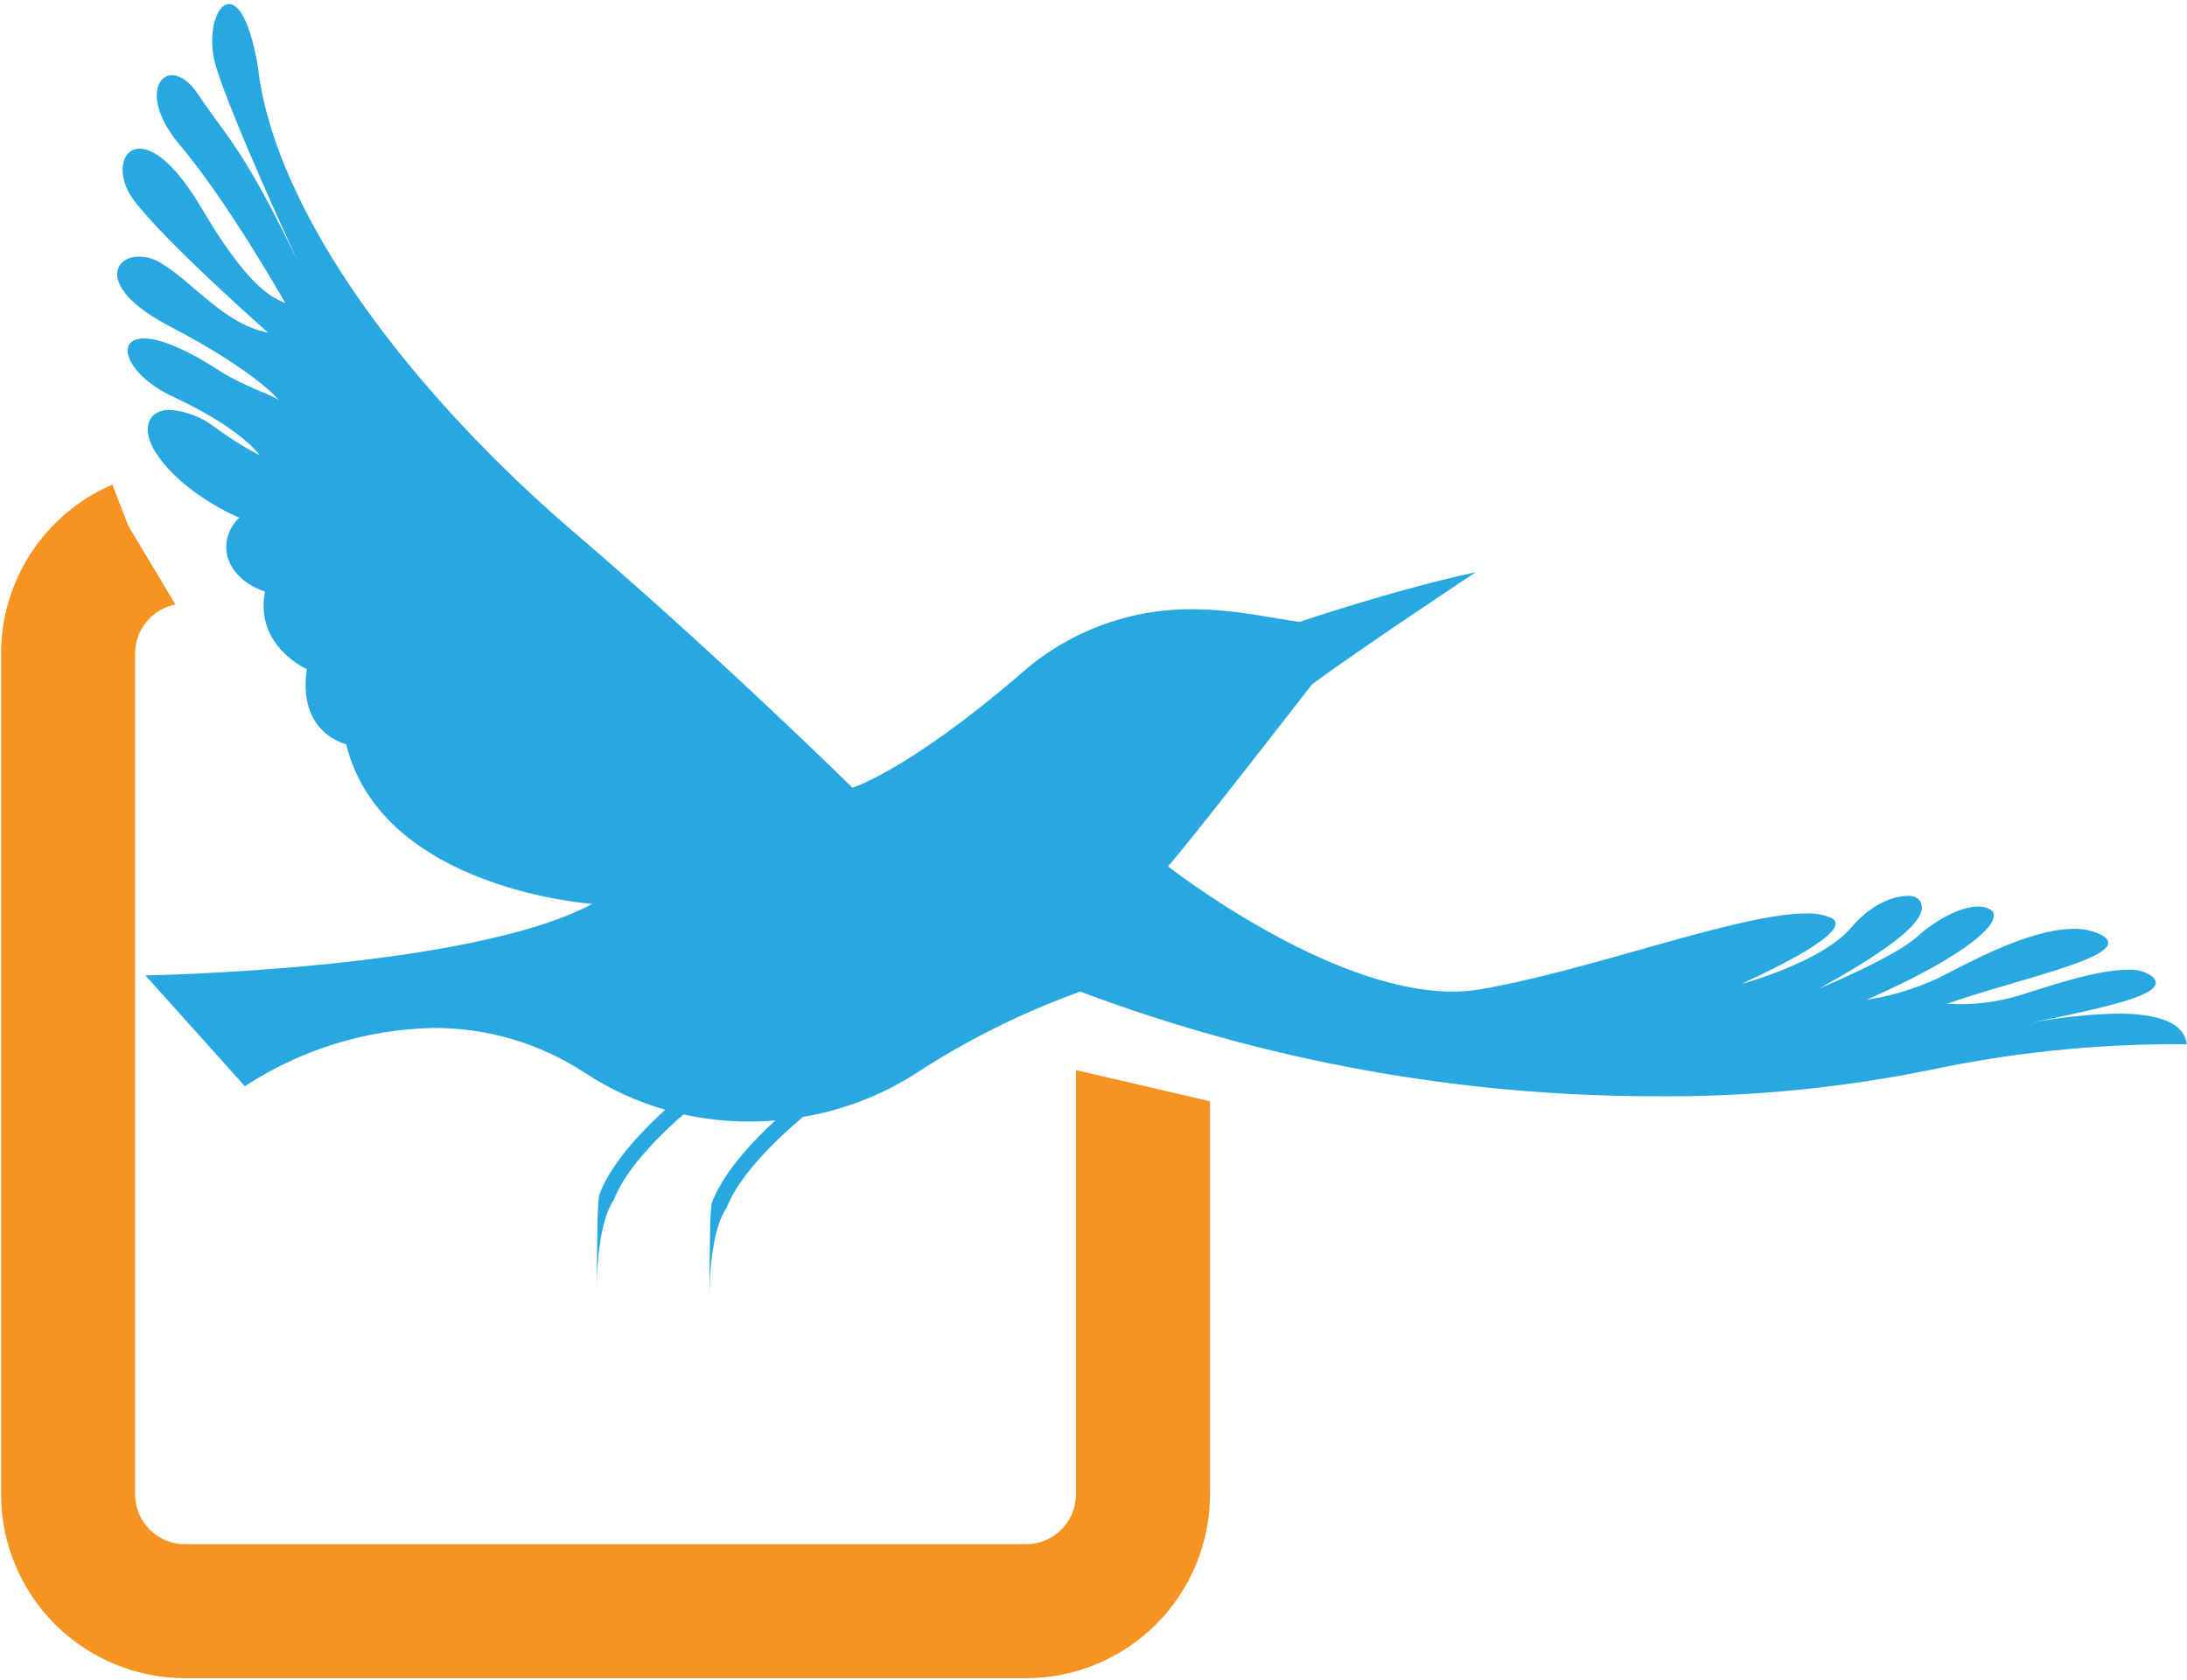 <svg width="233" height="179" viewBox="0 0 233 179" fill="none" xmlns="http://www.w3.org/2000/svg">
<g id="Group 99">
<g id="Group 97">
<path id="Path 101" d="M24.4 0.431C25.421 0.431 26.651 2.221 27.484 7.131L27.642 8.415C30.304 24.874 45.801 43.591 61.242 56.797C76.683 70.003 90.822 83.953 90.822 83.953C90.822 83.953 96.767 82.093 108.583 71.953C113.634 67.386 120.214 64.878 127.023 64.926C131.505 64.926 135.437 65.864 138.439 66.279C138.439 66.279 148.572 62.841 157.224 60.979C157.224 60.979 145.081 69.022 139.785 72.926C139.785 72.926 126.815 89.668 124.435 92.326C124.435 92.326 141.449 105.675 154.758 105.675C155.739 105.678 156.719 105.598 157.687 105.436C169.463 103.424 185.223 97.346 192.422 97.346C193.329 97.304 194.235 97.462 195.075 97.808C197.391 98.944 191.018 102.326 185.538 104.856C185.538 104.856 194.05 102.577 197.195 98.881C199.337 96.344 201.72 95.481 203.183 95.481C203.426 95.449 203.673 95.475 203.904 95.556C204.135 95.637 204.344 95.771 204.514 95.947C205.07 96.856 205.698 98.808 193.768 105.366C193.768 105.366 201.858 102.016 204.303 99.785C206.23 98.023 208.898 96.608 210.761 96.608C211.211 96.591 211.657 96.702 212.046 96.928C213.717 97.973 209.953 101.67 198.859 106.549C201.491 106.149 204.053 105.375 206.466 104.249C209.366 102.805 216.085 98.988 220.944 98.988C221.862 98.966 222.774 99.144 223.618 99.507C228.299 101.67 215.326 104.178 207.448 106.968C207.448 106.968 207.943 107.017 208.763 107.017C210.864 107.023 212.955 106.725 214.971 106.133C217.924 105.233 223.223 103.347 226.662 103.347C227.585 103.27 228.506 103.515 229.269 104.04C231.386 105.84 225.095 107.197 216.409 108.999C219.447 108.412 222.529 108.085 225.622 108.022C229.428 108.022 232.689 108.775 232.971 111.295C232.971 111.295 232.463 111.28 231.539 111.28C222.88 111.298 214.247 112.207 205.774 113.993C196.112 115.966 186.269 116.916 176.408 116.827C155.464 116.829 134.692 113.05 115.091 105.674C108.948 107.883 103.083 110.8 97.614 114.366C93.916 116.745 89.768 118.337 85.428 119.041L85.477 119.102C85.416 119.156 79.211 124.141 77.452 128.617L77.393 128.767L77.36 128.793C77.231 129.061 75.643 130.946 75.57 138.359C75.646 130.715 75.631 128.509 75.931 127.951C77.244 124.674 80.514 121.316 82.601 119.403C81.68 119.48 80.744 119.521 79.801 119.521C77.454 119.522 75.115 119.268 72.823 118.762C71.167 120.188 66.872 124.12 65.458 127.726L65.4 127.871L65.369 127.899C65.238 128.166 63.656 130.057 63.569 137.467C63.658 129.82 63.639 127.617 63.946 127.06C65.31 123.641 68.813 120.13 70.875 118.268C67.861 117.398 64.993 116.084 62.367 114.368C57.568 111.201 51.941 109.524 46.191 109.547C39.04 109.688 32.074 111.841 26.091 115.76L15.491 103.95C15.491 103.95 49.899 103.393 63.11 96.325C63.11 96.325 40.693 94.837 36.877 79.308C36.877 79.308 31.67 78.187 32.689 71.303C32.689 71.303 27.108 68.887 28.228 63.029C28.228 63.029 25.071 62.193 24.228 59.314C24.048 58.574 24.07 57.798 24.294 57.069C24.517 56.341 24.933 55.686 25.498 55.174C25.498 55.174 19.483 52.706 16.598 48.243C14.983 45.737 15.736 43.675 18.098 43.675C19.803 43.814 21.434 44.433 22.803 45.46C24.342 46.606 25.969 47.63 27.668 48.522C27.668 48.522 25.854 45.734 18.459 42.289C13.459 39.96 12.134 36.071 15.329 36.071C16.852 36.071 19.401 36.959 23.06 39.31C26.114 41.274 28.424 41.81 29.666 42.61C29.666 42.61 27.39 39.636 18.043 34.753C10.482 30.803 11.93 27.341 14.821 27.347C15.596 27.357 16.354 27.569 17.021 27.964C20.503 29.952 23.77 34.519 28.558 35.449C28.558 35.449 17.538 25.729 14.237 21.31C12.343 18.785 12.866 15.841 14.879 15.841C16.379 15.841 18.697 17.483 21.454 22.153C26.294 30.344 28.754 31.646 30.394 32.288C30.394 32.288 24.278 21.497 19.162 15.454C15.595 11.238 16.448 8.02 18.327 8.02C19.147 8.02 20.151 8.62 21.081 10.015C24.14 14.615 25.835 15.64 31.694 27.779C31.694 27.779 24.794 12.898 23.021 7.129C22.002 3.797 22.999 0.429 24.404 0.429" fill="#28A8E0"/>
</g>
<g id="Group 98">
<path id="Path 102" d="M114.635 114.04V159.253C114.633 160.661 114.072 162.011 113.077 163.007C112.081 164.002 110.731 164.563 109.323 164.565H19.7C18.293 164.562 16.944 164.001 15.949 163.005C14.954 162.01 14.394 160.66 14.392 159.253V69.633C14.395 68.401 14.825 67.209 15.609 66.259C16.393 65.309 17.483 64.661 18.692 64.426L13.653 56.006L11.976 51.643C8.458 53.156 5.459 55.665 3.351 58.862C1.242 62.059 0.116 65.803 0.111 69.633V159.253C0.118 164.447 2.185 169.427 5.858 173.099C9.531 176.772 14.511 178.838 19.705 178.844H109.323C114.517 178.838 119.497 176.772 123.17 173.099C126.842 169.427 128.908 164.447 128.914 159.253V117.364L114.635 114.04Z" fill="#F79421"/>
</g>
</g>
</svg>
